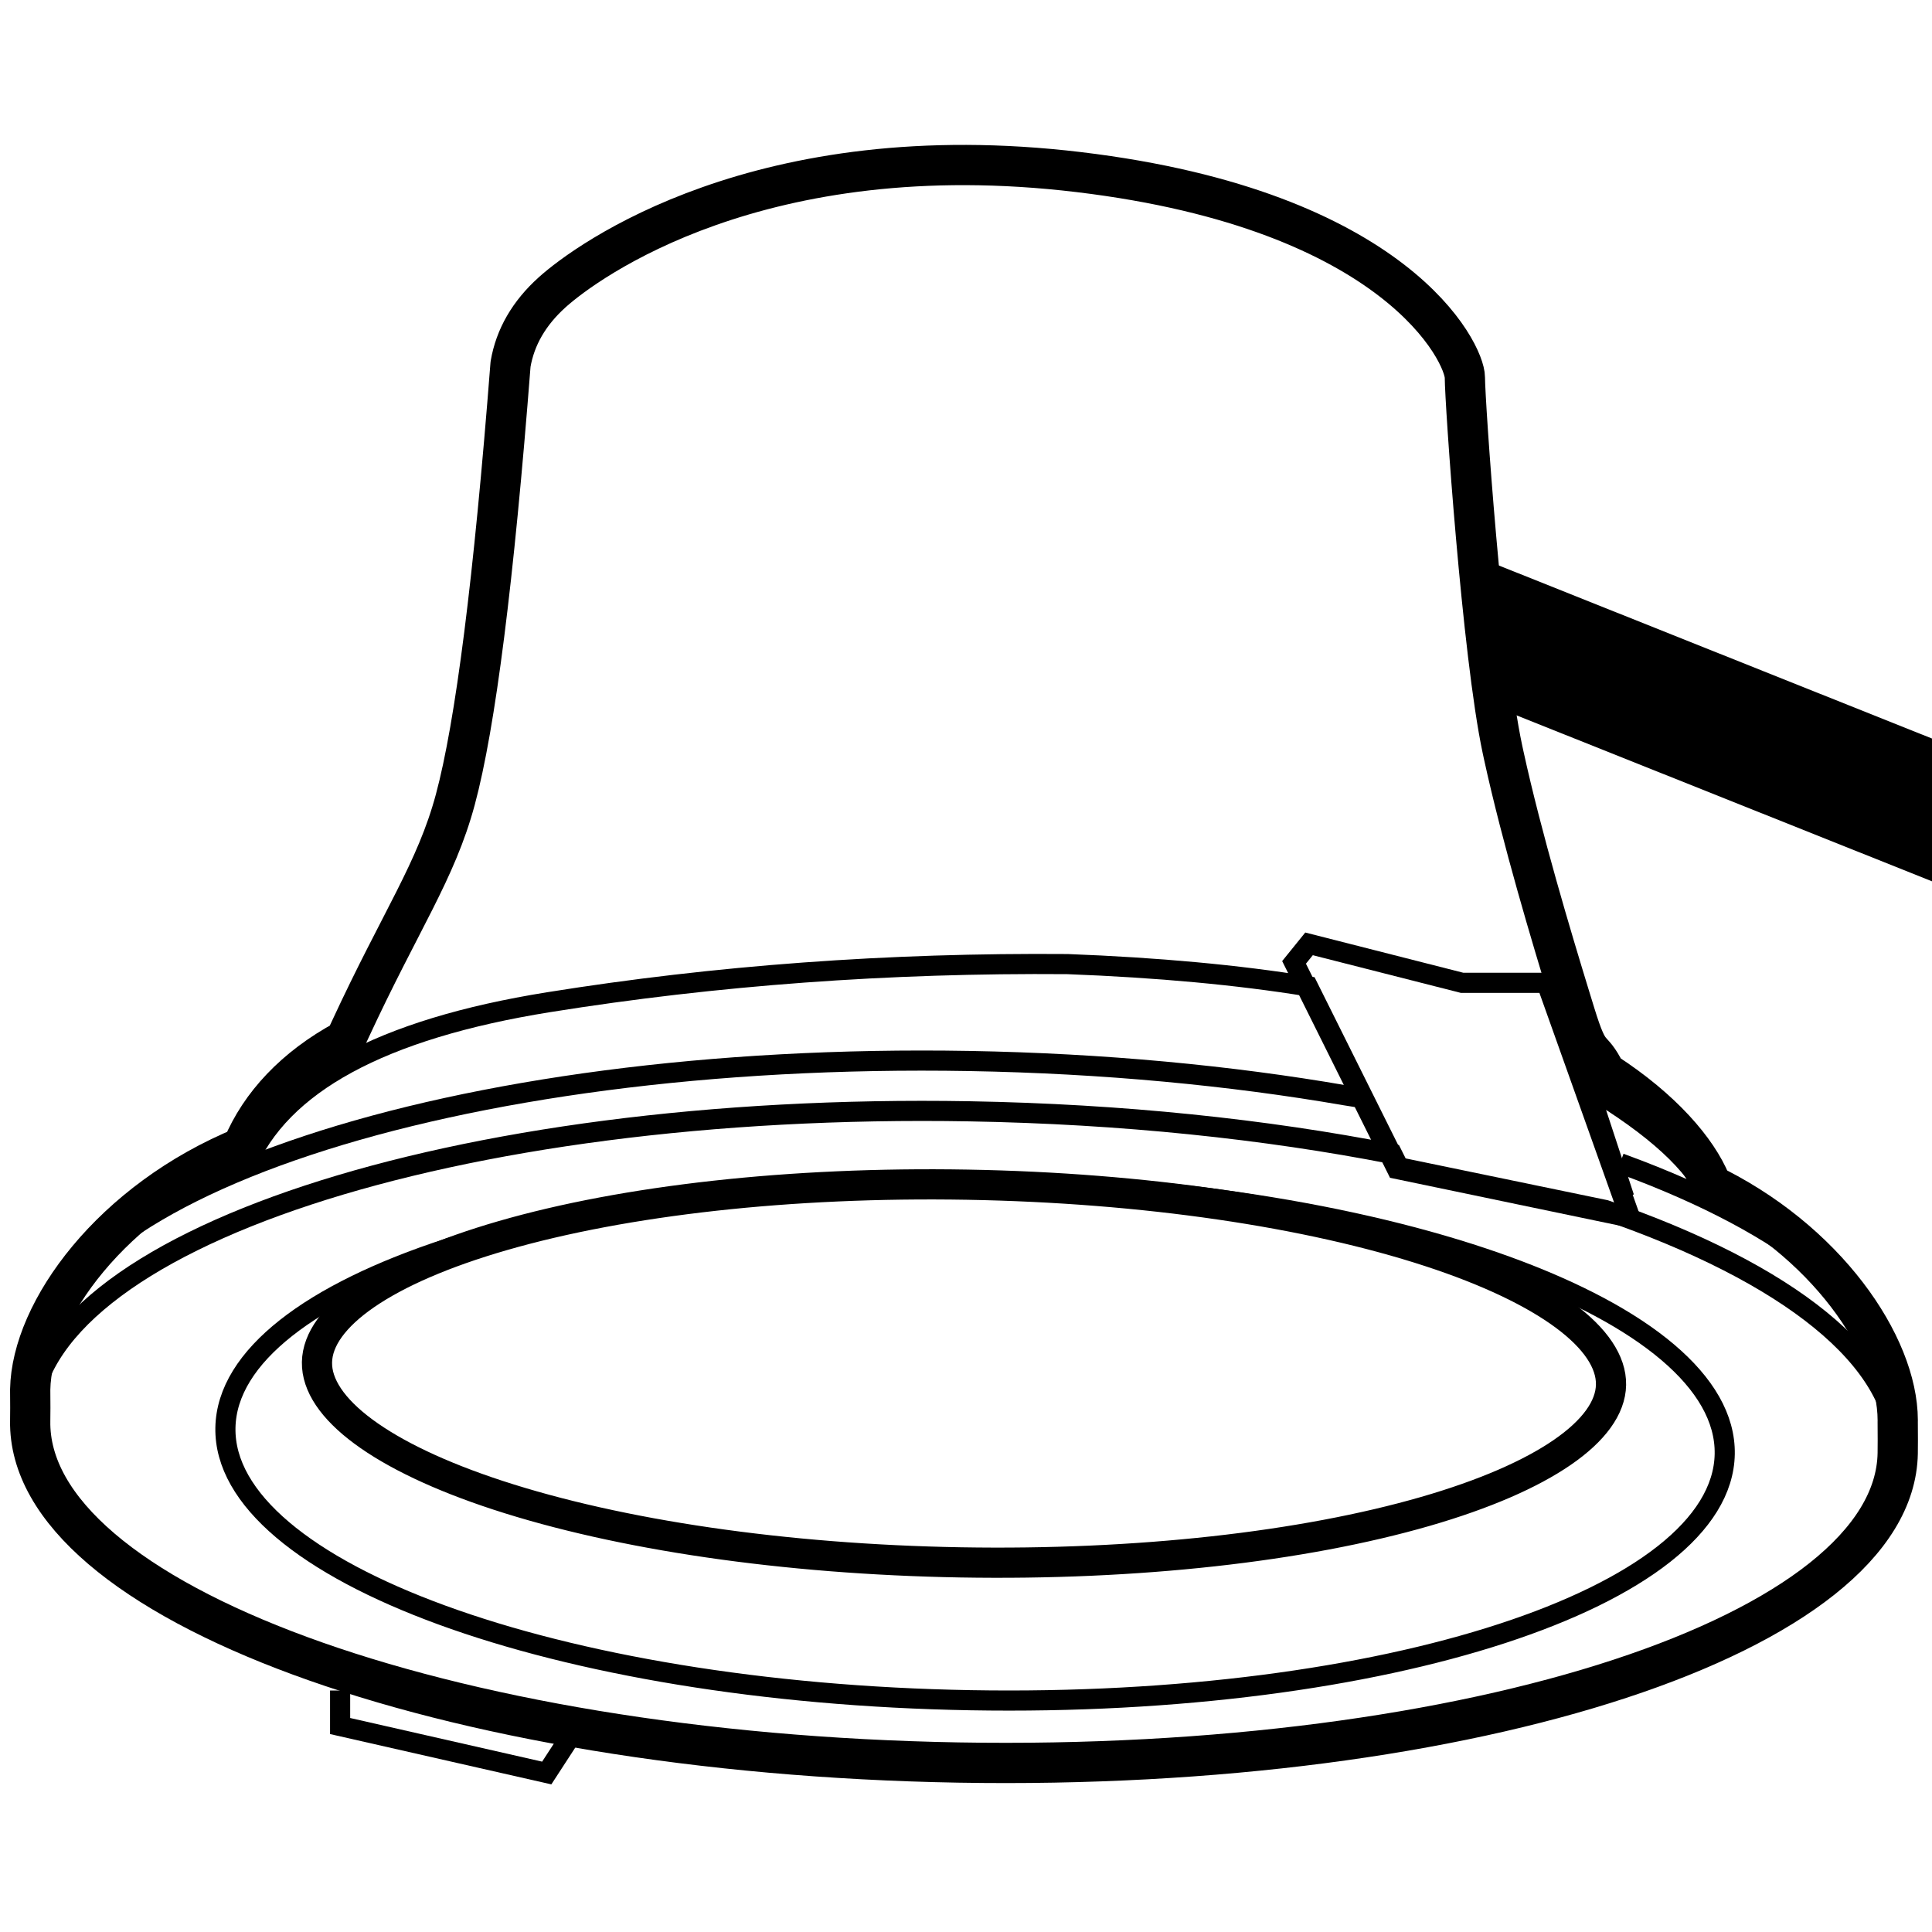 <?xml version="1.0" encoding="UTF-8"?>
<svg width="960px" height="960px" viewBox="0 0 960 960" version="1.1" xmlns="http://www.w3.org/2000/svg" xmlns:xlink="http://www.w3.org/1999/xlink">
    <!-- Generator: Sketch 60.1 (88133) - https://sketch.com -->
    <title>drivers/dimmable_spot_leptiter/assets/learnmode</title>
    <desc>Created with Sketch.</desc>
  <style type="text/css">
    #pair {
    animation-name: toggles;
    animation-delay: 3s;
    animation-duration: 14.2s;
    animation-iteration-count: infinite;
    opacity: 0;
    }

    @keyframes toggles {
    1%,	/* low toggle 1 */
    6%,	/* low toggle 1 */
    10%,	/* low toggle 2 */
    15%,	/* low toggle 2 */
    18%,	/* low toggle 3 */
    23%,	/* low toggle 3 */
    27%,	/* low toggle 4 */
    32%,	/* low toggle 4 */
    35%,	/* low toggle 5 */
    40%,	/* low toggle 5 */
    44%,	/* low toggle 6 */
    48%	/* low toggle 6 */
    {
    opacity: 0;
    }
    3%,	/* high toggle 1 */
    5%,	/* high toggle 1 */
    11%,	/* high toggle 2 */
    13%,	/* high toggle 2 */
    20%,	/* high toggle 3 */
    22%,	/* high toggle 3 */
    28%,	/* high toggle 4 */
    30%,	/* high toggle 4 */
    36%,	/* high toggle 5 */
    39%,	/* high toggle 5 */
    45%,	/* high toggle 6 */
    47%	/* high toggle 6 */
    {
    opacity: 1;
    }
    }
  </style>
  <g id="drivers/dimmable_spot_leptiter/assets/learnmode" stroke="none" stroke-width="1" fill="none" fill-rule="evenodd">
        <path d="M477.227,783.835 C658.926,786.999 807.016,744.194 808,688.228 C808.975,632.262 662.472,584.328 480.773,581.165 C299.074,578.001 150.984,620.806 150,676.772 C149.025,732.738 295.528,780.672 477.227,783.835 Z" id="pair" fill="#FFF67A"></path>
        <path d="M477.365,776.337 C565.103,777.864 647.448,768.591 708.307,751 C767.015,734.031 800.11,710.803 800.51,688.097 C800.905,665.39 768.643,641.025 710.565,622.023 C650.359,602.325 568.388,590.191 480.651,588.663 C392.914,587.136 310.568,596.409 249.71,614 C191.002,630.969 157.907,654.197 157.507,676.903 C157.112,699.61 189.374,723.975 247.451,742.977 C307.657,762.675 389.628,774.809 477.365,776.337 Z" id="Oval" stroke="#000000" stroke-width="15"></path>
        <path d="M482.266,844.832 C687.988,848.433 855.763,793.672 857.008,722.52 C858.24,651.369 692.473,590.769 486.751,587.168 C281.028,583.567 113.254,638.328 112.008,709.48 C110.777,780.631 276.544,841.231 482.266,844.832 Z" id="Oval" stroke="#000000" stroke-width="10"></path>
        <path d="M15,705.912 C16.571,616.556 225.573,547.739 481.828,552.206 C557.507,553.525 628.843,561.088 691.761,573.394 L695.071,580.013 L797.65,601.234 C887.839,632.346 943.811,675.402 943,722.088 C941.429,811.444 732.427,880.261 476.172,875.794 C219.917,871.328 13.447,795.269 15,705.912 Z" id="Combined-Shape" stroke="#000000" stroke-width="10"></path>
        <path d="M942.991,698 C943.755,653.579 894.637,612.406 814.28,581.476 C811.231,580.302 808.137,579.144 805,578 M675,545.312 L668.388,544.262 C611.355,534.402 548.199,528.375 481.689,527.207 C225.505,522.709 16.561,592.012 15,682" id="Shape" stroke="#000000" stroke-width="10"></path>
        <path d="M807.091,595.069 L789,540 C822.389,559.9 842.722,578.566 850,596 M122,579.82 C139.274,538.588 189.486,511.309 272.637,497.982 C355.788,484.655 441.707,478.345 530.395,479.054 C575.325,480.765 615.148,484.443 649.863,490.089 L694.767,580.212 L761,594" id="Shape" stroke="#000000" stroke-width="10"></path>
        <path d="M536.139,85.529 C694.425,104.53 727.885,175.659 727.885,187.543 C727.885,199.426 736.467,325.001 746.555,372.308 L747.17,375.161 C756.227,416.716 771.218,466.568 779.725,494.319 L782.616,503.724 C790.194,528.353 790.194,517.906 797.707,532.865 C825.936,551.126 843.353,571.478 849.96,587.653 L847.804,587.603 C907.46,615.94 942.898,668.501 942.972,705.627 L942.963,706.753 C943.023,713.556 943.023,718.689 942.963,722.15 C941.393,811.47 732.403,880.259 476.162,875.794 C219.922,871.329 13.464,795.302 15.008,705.981 C15.076,702.492 15.076,697.317 15.008,690.458 C15.695,651.375 55.481,596.65 121.261,569.717 L120.561,569.705 C129.249,548.993 146.257,530.448 171.585,516.776 L173.952,511.685 C199.224,457.106 216.654,432.915 226.242,397.324 C236.234,360.234 245.383,288.113 253.689,180.959 C255.994,167.488 262.889,155.58 274.374,145.234 C291.602,129.715 377.854,66.528 536.139,85.529 Z" id="Path" stroke="#000000" stroke-width="20" stroke-linejoin="round"></path>
        <polygon id="Path-9" stroke="#000000" stroke-width="10" points="643.008 478.207 694.079 580.835 810.008 605 768.454 488.359 726.508 488.359 650.453 469"></polygon>
        <polyline id="Path-10" stroke="#000000" stroke-width="10" points="169 840 169 857.656 271.672 881 282 865.12"></polyline>
        <path d="M732.634,276.686 C734.326,277.038 736.013,277.528 737.679,278.163 L738.186,278.361 L960,366.973 L960,437.921 L741.027,350.446 C737.885,329.308 735.004,302.478 732.634,276.686 Z" id="Combined-Shape" fill="#000000" fill-rule="nonzero"></path>
    </g>
</svg>
